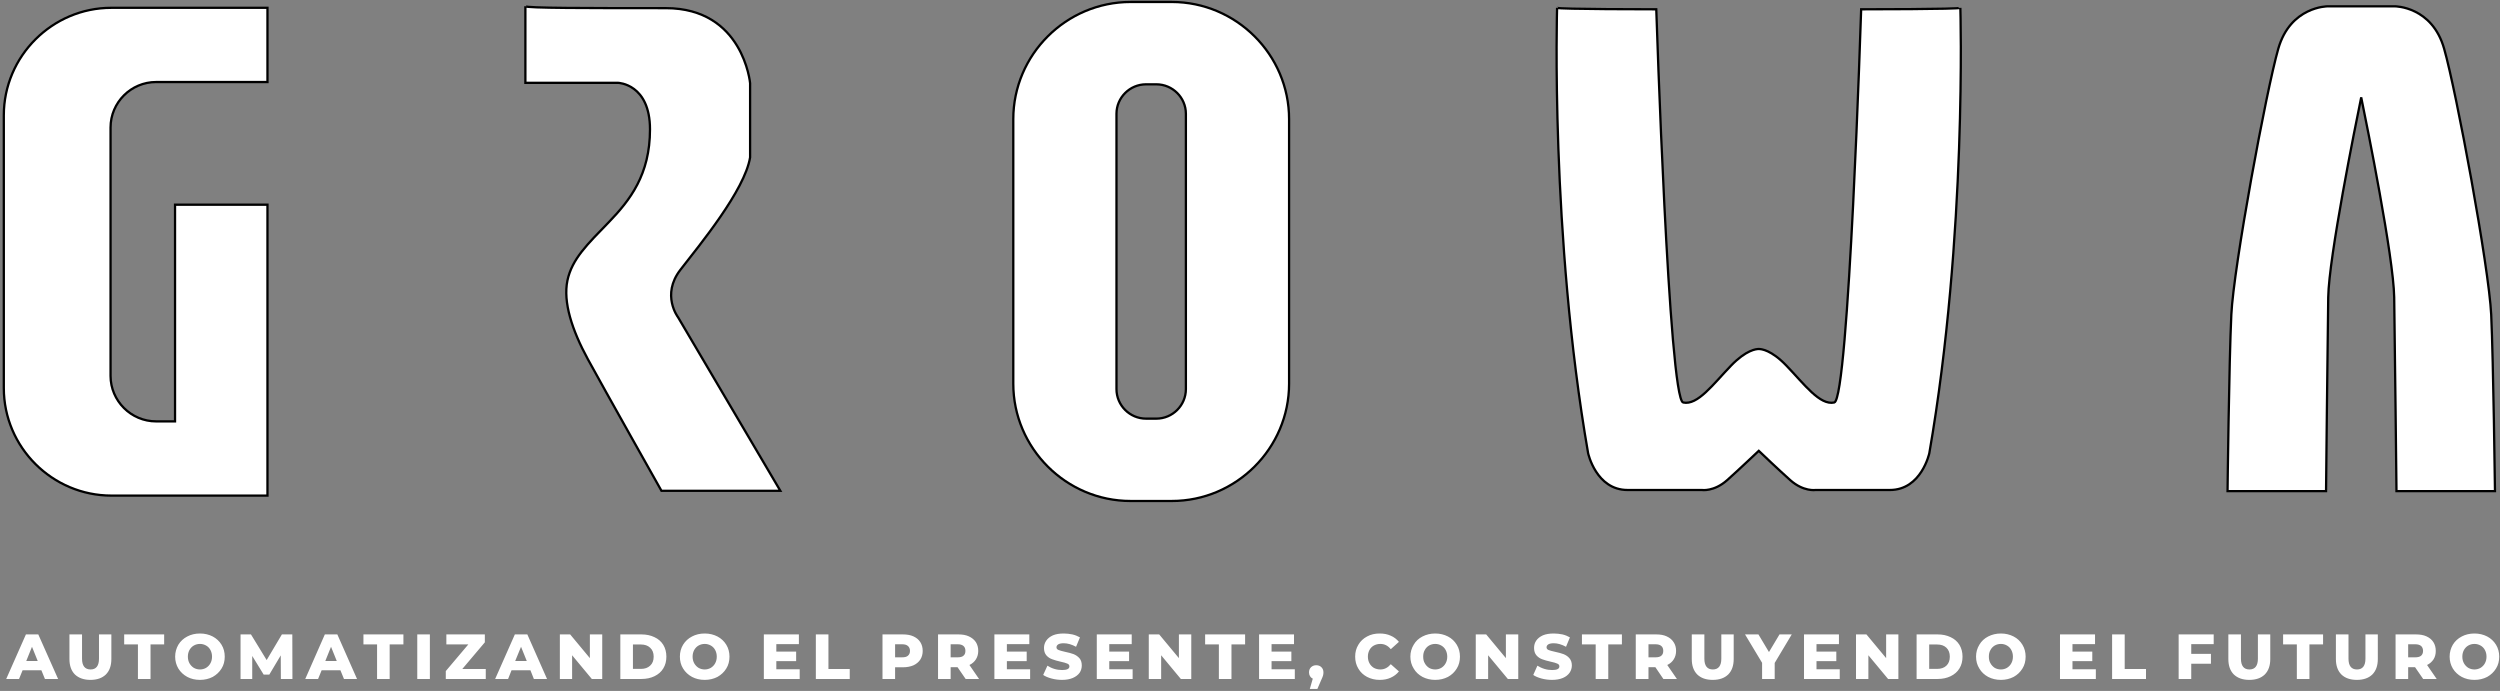 <svg width="825" height="228" viewBox="0 0 825 228" fill="none" xmlns="http://www.w3.org/2000/svg">
<rect x="0" y="0" width="825" height="228" fill="#808080" stroke="none"/>
<path fill-rule="evenodd" clip-rule="evenodd" d="M88.263 2.58H36.748C17.246 2.58 1.258 18.529 1.258 38.069V128.06C1.258 147.6 17.246 163.55 36.786 163.55H88.263V67.55H57.762V139.058H51.526C43.249 139.058 36.483 132.293 36.483 124.054V42.076C36.483 33.798 43.249 27.071 51.488 27.071H88.263V2.58Z" fill="white" stroke="black" stroke-width="0.756"/>
<path fill-rule="evenodd" clip-rule="evenodd" d="M173.378 2.05V27.335H203.992C203.992 27.335 214.499 27.676 214.499 42.68C214.499 57.685 207.885 66.076 200.893 73.332C193.901 80.551 188.761 85.427 187.249 92.57C185.775 99.713 188.761 108.935 194.014 118.573C199.268 128.211 218.279 161.962 218.279 161.962H257.51L223.759 104.702C223.759 104.702 218.128 97.332 224.515 89.055C230.902 80.816 245.756 62.825 247.532 51.94V27.449C247.532 27.449 245.265 2.693 219.753 2.693C194.279 2.693 173.378 2.693 173.378 2.05Z" fill="white" stroke="black" stroke-width="0.756"/>
<path fill-rule="evenodd" clip-rule="evenodd" d="M373.088 0.652H386.695C407.973 0.652 425.397 18.038 425.397 39.316V126.624C425.397 147.902 407.973 165.326 386.695 165.326H373.088C351.809 165.326 334.386 147.902 334.386 126.624V39.316C334.386 18.038 351.809 0.652 373.088 0.652ZM378.191 27.827H381.592C386.959 27.827 391.343 32.211 391.343 37.54V128.4C391.343 133.767 386.959 138.151 381.592 138.151H378.191C372.824 138.151 368.439 133.767 368.439 128.4V37.54C368.439 32.211 372.824 27.827 378.191 27.827Z" fill="white" stroke="black" stroke-width="0.756"/>
<path fill-rule="evenodd" clip-rule="evenodd" d="M513.838 2.58C513.838 2.58 511.57 77.565 524.08 149.565C524.08 149.565 526.726 161.698 537.082 161.698C547.476 161.698 561.573 161.698 561.573 161.698C561.573 161.698 565.58 162.34 569.964 158.447C573.857 154.97 579.261 149.83 580.395 148.772C581.491 149.83 586.896 154.97 590.789 158.447C595.173 162.34 599.18 161.698 599.18 161.698C599.18 161.698 613.315 161.698 623.671 161.698C634.065 161.698 636.672 149.565 636.672 149.565C649.183 77.565 646.915 2.58 646.915 2.58C646.915 3.071 614.184 3.071 614.184 3.071C614.184 3.071 610.065 131.839 605.302 132.822C600.54 133.843 595.438 126.813 589.542 120.69C584.515 115.436 581.189 115.172 580.395 115.172C579.564 115.172 576.276 115.436 571.211 120.69C565.315 126.813 560.213 133.843 555.45 132.822C550.726 131.839 546.568 3.071 546.568 3.071C546.568 3.071 513.838 3.071 513.838 2.58Z" fill="white" stroke="black" stroke-width="0.756"/>
<path fill-rule="evenodd" clip-rule="evenodd" d="M735.091 162.076H767.595C767.595 162.076 768.087 113.093 768.313 98.088C768.54 84.746 777.271 41.547 779.198 32.135C781.126 41.547 789.857 84.746 790.083 98.088C790.31 113.093 790.839 162.076 790.839 162.076H823.343C823.343 162.076 822.814 119.594 822.096 103.833C821.34 88.072 810.568 30.057 806.562 16.072C802.594 2.088 790.348 2.088 790.348 2.088H779.576H778.82H768.087C768.087 2.088 755.841 2.088 751.835 16.072C747.828 30.057 737.094 88.072 736.339 103.833C735.583 119.594 735.091 162.076 735.091 162.076Z" fill="white" stroke="black" stroke-width="0.756"/>
<path d="M13.655 221.187H7.457L6.285 224.06H2.052L8.553 209.357H12.635L19.173 224.06H14.827L13.655 221.187ZM12.446 218.126L10.556 213.439L8.666 218.126H12.446ZM29.831 224.362C27.677 224.362 25.976 223.757 24.729 222.586C23.52 221.376 22.915 219.676 22.915 217.483V209.357H27.072V217.37C27.072 219.713 28.017 220.923 29.907 220.923C31.721 220.923 32.666 219.713 32.666 217.37V209.357H36.748V217.483C36.748 219.676 36.143 221.376 34.934 222.586C33.724 223.757 32.024 224.362 29.831 224.362ZM45.517 212.646H40.981V209.357H54.172V212.646H49.674V224.06H45.517V212.646ZM66.002 224.362C64.414 224.362 63.016 224.022 61.806 223.38C60.559 222.699 59.576 221.792 58.858 220.62C58.178 219.487 57.8 218.164 57.8 216.69C57.8 215.254 58.178 213.931 58.858 212.759C59.576 211.587 60.559 210.68 61.806 210.038C63.016 209.395 64.414 209.055 66.002 209.055C67.551 209.055 68.95 209.395 70.197 210.038C71.406 210.68 72.389 211.587 73.107 212.759C73.825 213.931 74.165 215.254 74.165 216.69C74.165 218.164 73.825 219.487 73.107 220.62C72.389 221.792 71.406 222.699 70.197 223.38C68.95 224.022 67.551 224.362 66.002 224.362ZM66.002 220.923C66.72 220.923 67.4 220.734 68.005 220.394C68.609 220.016 69.101 219.524 69.441 218.882C69.781 218.277 69.97 217.521 69.97 216.69C69.97 215.858 69.781 215.14 69.441 214.498C69.101 213.855 68.609 213.364 68.005 213.024C67.4 212.683 66.72 212.494 66.002 212.494C65.246 212.494 64.565 212.683 63.961 213.024C63.356 213.364 62.902 213.855 62.524 214.498C62.184 215.14 61.995 215.858 61.995 216.69C61.995 217.521 62.184 218.277 62.524 218.882C62.902 219.524 63.356 220.016 63.961 220.394C64.565 220.734 65.246 220.923 66.002 220.923ZM92.685 224.06L92.647 216.274L88.868 222.624H87.016L83.236 216.463V224.06H79.381V209.357H82.82L87.998 217.824L93.025 209.357H96.465L96.502 224.06H92.685ZM112.339 221.187H106.14L104.969 224.06H100.735L107.198 209.357H111.318L117.819 224.06H113.51L112.339 221.187ZM111.129 218.126L109.239 213.439L107.35 218.126H111.129ZM124.433 212.646H119.935V209.357H133.126V212.646H128.591V224.06H124.433V212.646ZM137.699 209.357H141.857V224.06H137.699V209.357ZM160.301 220.772V224.06H147.11V221.452L154.556 212.646H147.299V209.357H159.998V211.965L152.553 220.772H160.301ZM175.041 221.187H168.805L167.671 224.06H163.4L169.901 209.357H174.02L180.521 224.06H176.175L175.041 221.187ZM173.831 218.126L171.942 213.439L170.014 218.126H173.831ZM198.739 209.357V224.06H195.299L188.798 216.236V224.06H184.754V209.357H188.156L194.657 217.181V209.357H198.739ZM204.71 209.357H211.665C213.29 209.357 214.726 209.66 215.973 210.265C217.22 210.831 218.203 211.701 218.883 212.797C219.564 213.931 219.904 215.216 219.904 216.69C219.904 218.202 219.564 219.487 218.883 220.583C218.203 221.717 217.22 222.548 215.973 223.153C214.726 223.757 213.29 224.06 211.665 224.06H204.71V209.357ZM211.513 220.734C212.761 220.734 213.781 220.394 214.537 219.676C215.331 218.957 215.709 217.975 215.709 216.69C215.709 215.443 215.331 214.46 214.537 213.742C213.781 213.024 212.761 212.683 211.513 212.683H208.868V220.734H211.513ZM232.565 224.362C230.978 224.362 229.58 224.022 228.37 223.38C227.123 222.699 226.14 221.792 225.422 220.62C224.704 219.487 224.364 218.164 224.364 216.69C224.364 215.254 224.704 213.931 225.422 212.759C226.14 211.587 227.123 210.68 228.37 210.038C229.58 209.395 230.978 209.055 232.565 209.055C234.115 209.055 235.513 209.395 236.761 210.038C237.97 210.68 238.953 211.587 239.671 212.759C240.389 213.931 240.729 215.254 240.729 216.69C240.729 218.164 240.389 219.487 239.671 220.62C238.953 221.792 237.97 222.699 236.761 223.38C235.513 224.022 234.115 224.362 232.565 224.362ZM232.565 220.923C233.283 220.923 233.964 220.734 234.569 220.394C235.173 220.016 235.665 219.524 236.005 218.882C236.345 218.277 236.534 217.521 236.534 216.69C236.534 215.858 236.345 215.14 236.005 214.498C235.665 213.855 235.173 213.364 234.569 213.024C233.964 212.683 233.283 212.494 232.565 212.494C231.809 212.494 231.129 212.683 230.524 213.024C229.92 213.364 229.466 213.855 229.088 214.498C228.748 215.14 228.559 215.858 228.559 216.69C228.559 217.521 228.748 218.277 229.088 218.882C229.466 219.524 229.92 220.016 230.524 220.394C231.129 220.734 231.809 220.923 232.565 220.923ZM263.898 220.847V224.06H252.068V209.357H263.633V212.57H256.187V215.027H262.726V218.164H256.187V220.847H263.898ZM269.227 209.357H273.384V220.772H280.414V224.06H269.227V209.357ZM297.951 209.357C299.274 209.357 300.446 209.546 301.428 210C302.411 210.454 303.167 211.058 303.696 211.89C304.225 212.721 304.49 213.666 304.49 214.8C304.49 215.896 304.225 216.841 303.696 217.672C303.167 218.466 302.411 219.109 301.428 219.562C300.446 219.978 299.274 220.205 297.951 220.205H295.381V224.06H291.224V209.357H297.951ZM297.687 216.917C298.556 216.917 299.198 216.765 299.614 216.387C300.068 216.009 300.294 215.48 300.294 214.8C300.294 214.12 300.068 213.553 299.614 213.175C299.198 212.797 298.556 212.608 297.687 212.608H295.381V216.917H297.687ZM315.98 220.167H313.712V224.06H309.554V209.357H316.282C317.605 209.357 318.739 209.546 319.721 210C320.704 210.454 321.46 211.058 322.027 211.89C322.556 212.721 322.82 213.666 322.82 214.8C322.82 215.858 322.556 216.765 322.065 217.559C321.573 218.353 320.855 218.995 319.91 219.449L323.085 224.06H318.663L315.98 220.167ZM318.587 214.8C318.587 214.12 318.398 213.553 317.945 213.175C317.529 212.797 316.887 212.608 316.017 212.608H313.712V216.917H316.017C316.887 216.917 317.529 216.765 317.945 216.387C318.398 216.009 318.587 215.48 318.587 214.8ZM339.942 220.847V224.06H328.15V209.357H339.677V212.57H332.269V215.027H338.808V218.164H332.269V220.847H339.942ZM350.487 224.362C349.277 224.362 348.143 224.211 347.009 223.909C345.876 223.606 344.969 223.228 344.25 222.737L345.649 219.676C346.291 220.091 347.047 220.469 347.917 220.734C348.786 220.998 349.655 221.112 350.487 221.112C352.074 221.112 352.906 220.734 352.906 219.902C352.906 219.487 352.679 219.184 352.225 218.995C351.734 218.769 351.016 218.58 349.995 218.353C348.899 218.088 347.992 217.861 347.236 217.559C346.48 217.294 345.838 216.879 345.309 216.274C344.78 215.669 344.515 214.838 344.515 213.817C344.515 212.91 344.78 212.117 345.271 211.398C345.762 210.68 346.48 210.113 347.463 209.66C348.446 209.244 349.617 209.055 351.054 209.055C351.998 209.055 352.943 209.169 353.888 209.357C354.833 209.584 355.665 209.924 356.383 210.34L355.098 213.439C353.699 212.683 352.339 212.268 351.016 212.268C350.184 212.268 349.58 212.419 349.202 212.646C348.824 212.91 348.635 213.213 348.635 213.628C348.635 214.006 348.861 214.309 349.315 214.498C349.769 214.687 350.487 214.876 351.469 215.102C352.603 215.329 353.548 215.594 354.266 215.858C355.022 216.161 355.627 216.576 356.194 217.181C356.723 217.786 356.987 218.58 356.987 219.6C356.987 220.469 356.761 221.301 356.269 222.019C355.778 222.699 355.022 223.304 354.039 223.72C353.057 224.135 351.885 224.362 350.487 224.362ZM373.769 220.847V224.06H361.939V209.357H373.466V212.57H366.058V215.027H372.597V218.164H366.058V220.847H373.769ZM393.12 209.357V224.06H389.68L383.18 216.236V224.06H379.098V209.357H382.537L389.038 217.181V209.357H393.12ZM402.228 212.646H397.693V209.357H410.883V212.646H406.386V224.06H402.228V212.646ZM427.287 220.847V224.06H415.494V209.357H427.022V212.57H419.614V215.027H426.153V218.164H419.614V220.847H427.287ZM434.354 219.524C435.035 219.524 435.639 219.751 436.055 220.167C436.509 220.62 436.735 221.187 436.735 221.868C436.735 222.208 436.698 222.51 436.622 222.85C436.546 223.153 436.357 223.644 436.055 224.287L434.732 227.348H432.238L433.22 223.946C432.805 223.757 432.502 223.493 432.313 223.115C432.087 222.775 431.973 222.359 431.973 221.868C431.973 221.187 432.2 220.62 432.654 220.167C433.107 219.751 433.674 219.524 434.354 219.524ZM455.293 224.362C453.743 224.362 452.383 224.022 451.135 223.38C449.926 222.737 448.943 221.83 448.263 220.658C447.545 219.487 447.205 218.164 447.205 216.69C447.205 215.216 447.545 213.931 448.263 212.759C448.943 211.587 449.926 210.68 451.135 210.038C452.383 209.357 453.743 209.055 455.293 209.055C456.654 209.055 457.863 209.282 458.921 209.773C460.017 210.227 460.924 210.945 461.643 211.814L458.959 214.233C458.014 213.061 456.88 212.494 455.52 212.494C454.726 212.494 454.008 212.683 453.365 213.024C452.761 213.364 452.269 213.855 451.929 214.498C451.589 215.14 451.4 215.858 451.4 216.69C451.4 217.521 451.589 218.277 451.929 218.882C452.269 219.524 452.761 220.016 453.365 220.394C454.008 220.734 454.726 220.923 455.52 220.923C456.88 220.923 458.014 220.318 458.959 219.184L461.643 221.565C460.924 222.472 460.017 223.153 458.921 223.644C457.863 224.135 456.654 224.362 455.293 224.362ZM473.624 224.362C472.074 224.362 470.676 224.022 469.428 223.38C468.181 222.699 467.198 221.792 466.518 220.62C465.8 219.487 465.422 218.164 465.422 216.69C465.422 215.254 465.8 213.931 466.518 212.759C467.198 211.587 468.181 210.68 469.428 210.038C470.676 209.395 472.074 209.055 473.624 209.055C475.173 209.055 476.572 209.395 477.819 210.038C479.066 210.68 480.011 211.587 480.729 212.759C481.447 213.931 481.787 215.254 481.787 216.69C481.787 218.164 481.447 219.487 480.729 220.62C480.011 221.792 479.066 222.699 477.819 223.38C476.572 224.022 475.173 224.362 473.624 224.362ZM473.624 220.923C474.38 220.923 475.022 220.734 475.627 220.394C476.231 220.016 476.723 219.524 477.063 218.882C477.403 218.277 477.592 217.521 477.592 216.69C477.592 215.858 477.403 215.14 477.063 214.498C476.723 213.855 476.231 213.364 475.627 213.024C475.022 212.683 474.38 212.494 473.624 212.494C472.868 212.494 472.187 212.683 471.583 213.024C471.016 213.364 470.524 213.855 470.184 214.498C469.806 215.14 469.655 215.858 469.655 216.69C469.655 217.521 469.806 218.277 470.184 218.882C470.524 219.524 471.016 220.016 471.583 220.394C472.187 220.734 472.868 220.923 473.624 220.923ZM501.025 209.357V224.06H497.586L491.085 216.236V224.06H487.003V209.357H490.443L496.943 217.181V209.357H501.025ZM512.175 224.362C511.003 224.362 509.831 224.211 508.698 223.909C507.602 223.606 506.657 223.228 505.976 222.737L507.337 219.676C508.017 220.091 508.773 220.469 509.643 220.734C510.512 220.998 511.343 221.112 512.213 221.112C513.8 221.112 514.594 220.734 514.594 219.902C514.594 219.487 514.367 219.184 513.913 218.995C513.46 218.769 512.742 218.58 511.721 218.353C510.625 218.088 509.68 217.861 508.924 217.559C508.206 217.294 507.564 216.879 507.035 216.274C506.506 215.669 506.241 214.838 506.241 213.817C506.241 212.91 506.468 212.117 506.959 211.398C507.45 210.68 508.169 210.113 509.151 209.66C510.134 209.244 511.343 209.055 512.742 209.055C513.724 209.055 514.669 209.169 515.614 209.357C516.559 209.584 517.353 209.924 518.071 210.34L516.786 213.439C515.387 212.683 514.027 212.268 512.742 212.268C511.91 212.268 511.306 212.419 510.928 212.646C510.55 212.91 510.361 213.213 510.361 213.628C510.361 214.006 510.587 214.309 511.003 214.498C511.457 214.687 512.175 214.876 513.195 215.102C514.291 215.329 515.236 215.594 515.954 215.858C516.71 216.161 517.353 216.576 517.882 217.181C518.411 217.786 518.713 218.58 518.713 219.6C518.713 220.469 518.449 221.301 517.957 222.019C517.466 222.699 516.748 223.304 515.765 223.72C514.783 224.135 513.573 224.362 512.175 224.362ZM526.575 212.646H522.039V209.357H535.23V212.646H530.732V224.06H526.575V212.646ZM546.266 220.167H543.998V224.06H539.803V209.357H546.569C547.891 209.357 549.025 209.546 550.008 210C550.991 210.454 551.746 211.058 552.276 211.89C552.843 212.721 553.107 213.666 553.107 214.8C553.107 215.858 552.843 216.765 552.351 217.559C551.86 218.353 551.142 218.995 550.197 219.449L553.372 224.06H548.912L546.266 220.167ZM548.874 214.8C548.874 214.12 548.685 213.553 548.231 213.175C547.816 212.797 547.135 212.608 546.304 212.608H543.998V216.917H546.304C547.135 216.917 547.816 216.765 548.231 216.387C548.685 216.009 548.874 215.48 548.874 214.8ZM565.202 224.362C563.009 224.362 561.309 223.757 560.099 222.586C558.89 221.376 558.285 219.676 558.285 217.483V209.357H562.443V217.37C562.443 219.713 563.387 220.923 565.239 220.923C567.091 220.923 568.036 219.713 568.036 217.37V209.357H572.118V217.483C572.118 219.676 571.513 221.376 570.304 222.586C569.094 223.757 567.394 224.362 565.202 224.362ZM585.649 218.769V224.06H581.491V218.731L575.86 209.357H580.282L583.759 215.178L587.236 209.357H591.28L585.649 218.769ZM607.117 220.847V224.06H595.324V209.357H606.852V212.57H599.444V215.027H605.983V218.164H599.444V220.847H607.117ZM626.468 209.357V224.06H623.066L616.565 216.236V224.06H612.483V209.357H615.923L622.424 217.181V209.357H626.468ZM632.477 209.357H639.431C641.019 209.357 642.455 209.66 643.702 210.265C644.95 210.831 645.932 211.701 646.613 212.797C647.293 213.931 647.633 215.216 647.633 216.69C647.633 218.202 647.293 219.487 646.613 220.583C645.932 221.717 644.95 222.548 643.702 223.153C642.455 223.757 641.019 224.06 639.431 224.06H632.477V209.357ZM639.243 220.734C640.528 220.734 641.548 220.394 642.304 219.676C643.06 218.957 643.438 217.975 643.438 216.69C643.438 215.443 643.06 214.46 642.304 213.742C641.548 213.024 640.528 212.683 639.243 212.683H636.635V220.734H639.243ZM660.294 224.362C658.745 224.362 657.346 224.022 656.099 223.38C654.852 222.699 653.869 221.792 653.189 220.62C652.471 219.487 652.093 218.164 652.093 216.69C652.093 215.254 652.471 213.931 653.189 212.759C653.869 211.587 654.852 210.68 656.099 210.038C657.346 209.395 658.745 209.055 660.294 209.055C661.844 209.055 663.243 209.395 664.49 210.038C665.737 210.68 666.682 211.587 667.4 212.759C668.118 213.931 668.458 215.254 668.458 216.69C668.458 218.164 668.118 219.487 667.4 220.62C666.682 221.792 665.737 222.699 664.49 223.38C663.243 224.022 661.844 224.362 660.294 224.362ZM660.294 220.923C661.05 220.923 661.693 220.734 662.298 220.394C662.902 220.016 663.394 219.524 663.734 218.882C664.074 218.277 664.263 217.521 664.263 216.69C664.263 215.858 664.074 215.14 663.734 214.498C663.394 213.855 662.902 213.364 662.298 213.024C661.693 212.683 661.05 212.494 660.294 212.494C659.539 212.494 658.858 212.683 658.254 213.024C657.687 213.364 657.195 213.855 656.855 214.498C656.477 215.14 656.326 215.858 656.326 216.69C656.326 217.521 656.477 218.277 656.855 218.882C657.195 219.524 657.687 220.016 658.254 220.394C658.858 220.734 659.539 220.923 660.294 220.923ZM691.627 220.847V224.06H679.797V209.357H691.362V212.57H683.917V215.027H690.455V218.164H683.917V220.847H691.627ZM696.994 209.357H701.151V220.772H708.181V224.06H696.994V209.357ZM723.11 212.57V215.783H729.611V219.033H723.11V224.06H718.953V209.357H730.518V212.57H723.11ZM742.272 224.362C740.08 224.362 738.417 223.757 737.17 222.586C735.961 221.376 735.356 219.676 735.356 217.483V209.357H739.513V217.37C739.513 219.713 740.458 220.923 742.31 220.923C744.162 220.923 745.107 219.713 745.107 217.37V209.357H749.189V217.483C749.189 219.676 748.584 221.376 747.375 222.586C746.165 223.757 744.465 224.362 742.272 224.362ZM757.957 212.646H753.422V209.357H766.613V212.646H762.115V224.06H757.957V212.646ZM777.762 224.362C775.57 224.362 773.869 223.757 772.66 222.586C771.45 221.376 770.846 219.676 770.846 217.483V209.357H775.003V217.37C775.003 219.713 775.948 220.923 777.8 220.923C779.652 220.923 780.597 219.713 780.597 217.37V209.357H784.679V217.483C784.679 219.676 784.074 221.376 782.865 222.586C781.655 223.757 779.954 224.362 777.762 224.362ZM796.962 220.167H794.694V224.06H790.537V209.357H797.265C798.587 209.357 799.759 209.546 800.742 210C801.724 210.454 802.48 211.058 803.009 211.89C803.539 212.721 803.803 213.666 803.803 214.8C803.803 215.858 803.576 216.765 803.085 217.559C802.556 218.353 801.876 218.995 800.931 219.449L804.106 224.06H799.646L796.962 220.167ZM799.608 214.8C799.608 214.12 799.381 213.553 798.965 213.175C798.512 212.797 797.869 212.608 797.038 212.608H794.694V216.917H797.038C797.869 216.917 798.512 216.765 798.965 216.387C799.381 216.009 799.608 215.48 799.608 214.8ZM816.578 224.362C814.991 224.362 813.592 224.022 812.383 223.38C811.135 222.699 810.153 221.792 809.435 220.62C808.754 219.487 808.376 218.164 808.376 216.69C808.376 215.254 808.754 213.931 809.435 212.759C810.153 211.587 811.135 210.68 812.383 210.038C813.592 209.395 814.991 209.055 816.578 209.055C818.128 209.055 819.526 209.395 820.773 210.038C821.983 210.68 822.965 211.587 823.683 212.759C824.402 213.931 824.742 215.254 824.742 216.69C824.742 218.164 824.402 219.487 823.683 220.62C822.965 221.792 821.983 222.699 820.773 223.38C819.526 224.022 818.128 224.362 816.578 224.362ZM816.578 220.923C817.296 220.923 817.976 220.734 818.581 220.394C819.186 220.016 819.677 219.524 820.017 218.882C820.357 218.277 820.546 217.521 820.546 216.69C820.546 215.858 820.357 215.14 820.017 214.498C819.677 213.855 819.186 213.364 818.581 213.024C817.976 212.683 817.296 212.494 816.578 212.494C815.822 212.494 815.142 212.683 814.537 213.024C813.932 213.364 813.479 213.855 813.101 214.498C812.761 215.14 812.572 215.858 812.572 216.69C812.572 217.521 812.761 218.277 813.101 218.882C813.479 219.524 813.932 220.016 814.537 220.394C815.142 220.734 815.822 220.923 816.578 220.923Z" fill="white"/>
</svg>
